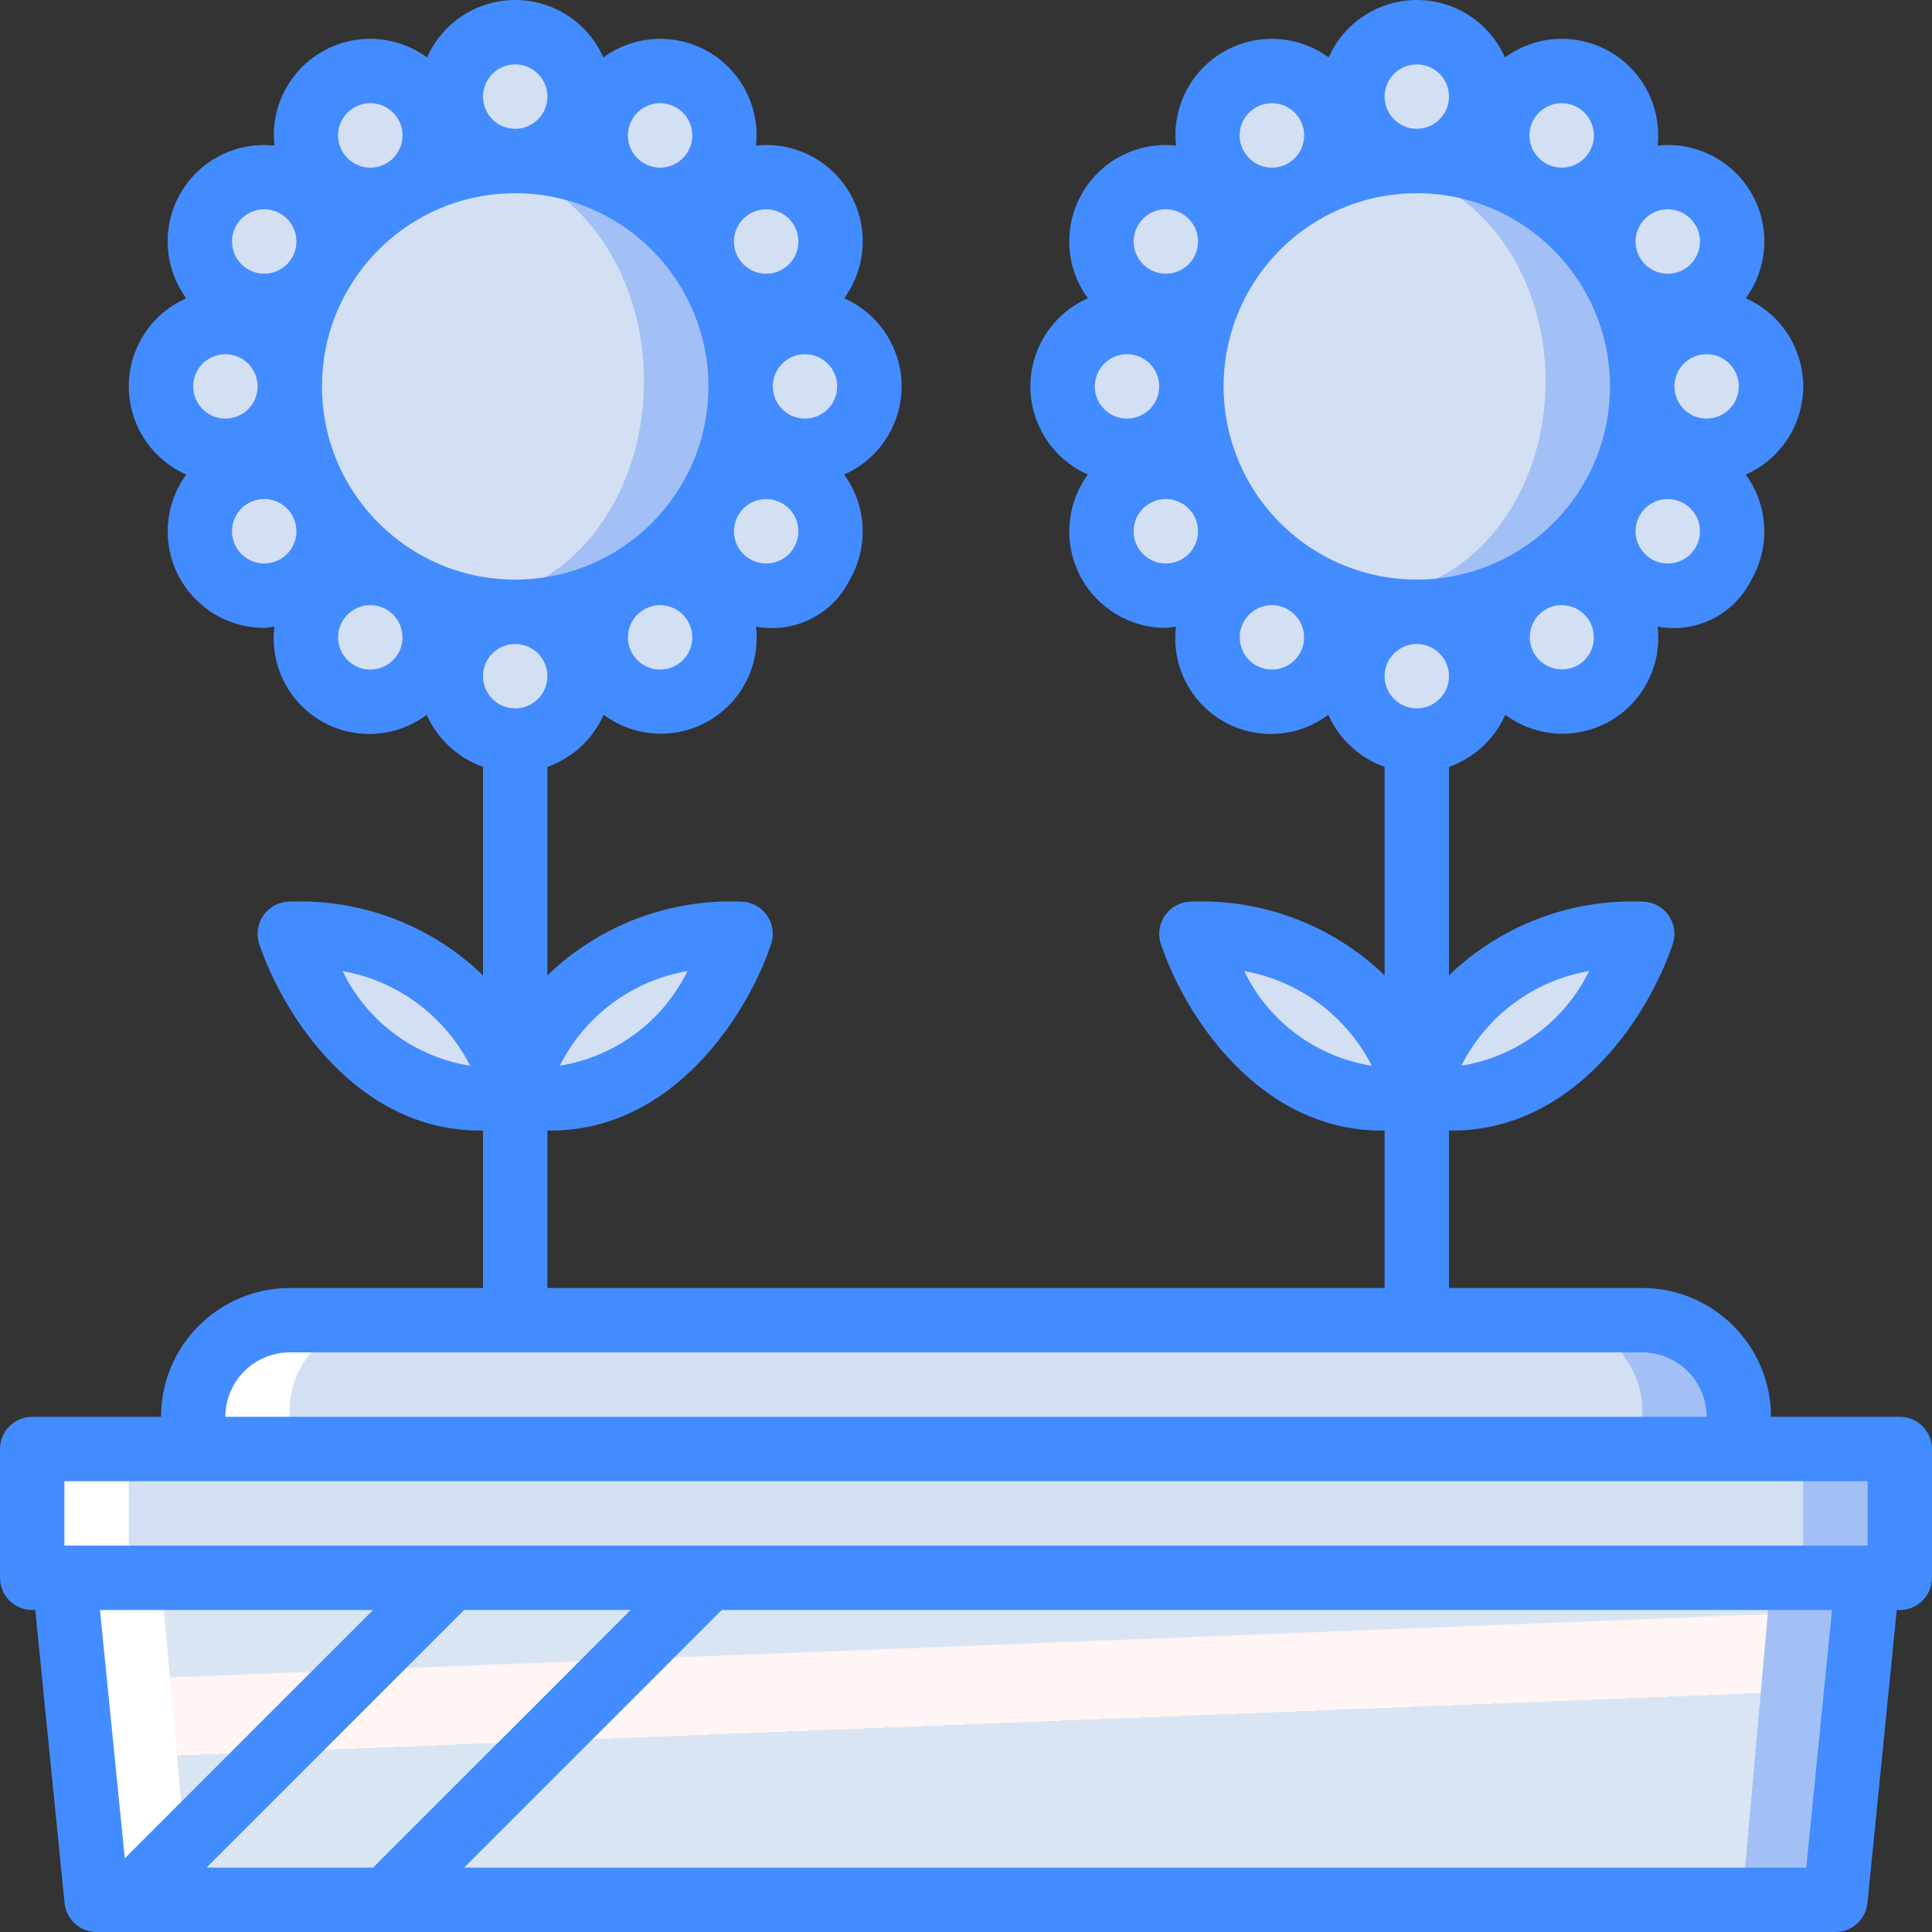 <?xml version="1.0" encoding="iso-8859-1"?>
<!-- Generator: Adobe Illustrator 19.0.0, SVG Export Plug-In . SVG Version: 6.00 Build 0)  -->
<svg version="1.1" id="Capa_1" xmlns="http://www.w3.org/2000/svg" xmlns:xlink="http://www.w3.org/1999/xlink" x="0px" y="0px"
	 viewBox="0 0 512 512" style="enable-background:new 0 0 512 512;" xml:space="preserve">
<rect x="0" y="0" width="512" height="512" fill="#333333" stroke="none"/>
<g>
	<g transform="translate(1)">
		<path style="fill:#FFFFFF;" d="M425.667,375.467V384H50.2v-8.533c-0.582-13.547,9.921-25.004,23.467-25.6H402.2
			C415.746,350.463,426.248,361.92,425.667,375.467z"/>
		<g>
			<path style="fill:#D3DFF2;" d="M374.467,290.133c0,0,8.533-42.667,59.733-42.667C434.2,247.467,417.133,298.667,374.467,290.133z
				"/>
			<path style="fill:#D3DFF2;" d="M374.467,290.133c0,0-8.533-42.667-59.733-42.667C314.733,247.467,331.8,298.667,374.467,290.133z
				"/>
			<path style="fill:#D3DFF2;" d="M135.533,290.133c0,0,8.533-42.667,59.733-42.667C195.267,247.467,178.2,298.667,135.533,290.133z
				"/>
			<path style="fill:#D3DFF2;" d="M135.533,290.133c0,0-8.533-42.667-59.733-42.667C75.8,247.467,92.867,298.667,135.533,290.133z"
				/>
			<circle style="fill:#D3DFF2;" cx="135.533" cy="24.235" r="17.067"/>
			<circle style="fill:#D3DFF2;" cx="135.533" cy="177.835" r="17.067"/>
			<circle style="fill:#D3DFF2;" cx="97.133" cy="34.526" r="17.067"/>
			<circle style="fill:#D3DFF2;" cx="173.933" cy="167.544" r="17.067"/>
			<circle style="fill:#D3DFF2;" cx="69.025" cy="62.635" r="17.067"/>
			<circle style="fill:#D3DFF2;" cx="202.042" cy="139.435" r="17.067"/>
			<circle style="fill:#D3DFF2;" cx="58.733" cy="101.035" r="17.067"/>
			<circle style="fill:#D3DFF2;" cx="212.333" cy="101.035" r="17.067"/>
			<circle style="fill:#D3DFF2;" cx="69.025" cy="139.435" r="17.067"/>
			<circle style="fill:#D3DFF2;" cx="202.042" cy="62.635" r="17.067"/>
			<circle style="fill:#D3DFF2;" cx="97.133" cy="167.544" r="17.067"/>
			<circle style="fill:#D3DFF2;" cx="173.933" cy="34.526" r="17.067"/>
			<circle style="fill:#D3DFF2;" cx="374.467" cy="24.235" r="17.067"/>
			<circle style="fill:#D3DFF2;" cx="374.467" cy="177.835" r="17.067"/>
			<circle style="fill:#D3DFF2;" cx="336.067" cy="34.526" r="17.067"/>
			<circle style="fill:#D3DFF2;" cx="412.867" cy="167.544" r="17.067"/>
			<circle style="fill:#D3DFF2;" cx="307.992" cy="62.635" r="17.067"/>
			<circle style="fill:#D3DFF2;" cx="440.975" cy="139.435" r="17.067"/>
			<circle style="fill:#D3DFF2;" cx="297.667" cy="101.035" r="17.067"/>
			<circle style="fill:#D3DFF2;" cx="451.267" cy="101.035" r="17.067"/>
			<circle style="fill:#D3DFF2;" cx="307.992" cy="139.435" r="17.067"/>
			<circle style="fill:#D3DFF2;" cx="440.975" cy="62.635" r="17.067"/>
			<circle style="fill:#D3DFF2;" cx="336.067" cy="167.544" r="17.067"/>
			<circle style="fill:#D3DFF2;" cx="412.867" cy="34.526" r="17.067"/>
		</g>
		<g>
			<path style="fill:#A2C0F5;" d="M195.267,101.035c0.004,15.844-6.288,31.04-17.491,42.243s-26.399,17.495-42.243,17.491
				c-5.035-0.009-10.051-0.635-14.933-1.867c-26.376-6.825-44.8-30.622-44.8-57.867s18.424-51.042,44.8-57.867
				c4.883-1.231,9.898-1.858,14.933-1.867c15.844-0.004,31.04,6.288,42.243,17.491C188.979,69.995,195.271,85.191,195.267,101.035
				L195.267,101.035z"/>
			<path style="fill:#A2C0F5;" d="M432.835,101.035c-0.009,32.223-26.134,58.34-58.358,58.337s-58.345-26.124-58.348-58.348
				s26.114-58.349,58.337-58.358c15.48,0,30.326,6.149,41.273,17.095S432.835,85.554,432.835,101.035z"/>
		</g>
		<g>
			<ellipse style="fill:#D3DFF2;" cx="122.733" cy="101.035" rx="46.933" ry="57.865"/>
			<ellipse style="fill:#D3DFF2;" cx="362.349" cy="101.035" rx="46.251" ry="56.431"/>
		</g>
		<path style="fill:#A2C0F5;" d="M459.8,375.467V384H84.333v-8.533c-0.582-13.547,9.921-25.004,23.467-25.6h328.533
			C449.879,350.463,460.382,361.92,459.8,375.467z"/>
		<path style="fill:#D3DFF2;" d="M434.2,375.467V384H75.8v-8.533c-0.841-13.241,9.165-24.676,22.4-25.6h313.6
			C425.035,350.79,435.042,362.226,434.2,375.467z"/>
		<rect x="41.667" y="384" style="fill:#A2C0F5;" width="460.8" height="34.133"/>
		<rect x="7.533" y="384" style="fill:#FFFFFF;" width="460.8" height="34.133"/>
		<rect x="33.133" y="384" style="fill:#D3DFF2;" width="443.733" height="34.133"/>
		<polygon style="fill:#A2C0F5;" points="50.2,418.133 58.127,503.467 486.006,503.467 493.933,418.133 		"/>
		<polygon style="fill:#FFFFFF;" points="16.067,418.133 23.994,503.467 451.873,503.467 459.8,418.133 		"/>
		
			<linearGradient id="SVGID_1_" gradientUnits="userSpaceOnUse" x1="-49.681" y1="652.393" x2="-49.09" y2="649.438" gradientTransform="matrix(426.667 0 0 -85.333 21325.992 56001.805)">
			<stop  offset="0" style="stop-color:#DAE5F4"/>
			<stop  offset="0.172" style="stop-color:#DAE5F4"/>
			<stop  offset="0.2" style="stop-color:#DAE5F4"/>
			<stop  offset="0.201" style="stop-color:#EBECF4"/>
			<stop  offset="0.201" style="stop-color:#F6F1F4"/>
			<stop  offset="0.202" style="stop-color:#FDF4F4"/>
			<stop  offset="0.205" style="stop-color:#FFF5F4"/>
			<stop  offset="0.252" style="stop-color:#FFF5F4"/>
			<stop  offset="0.26" style="stop-color:#FFF5F4"/>
			<stop  offset="0.26" style="stop-color:#DAE5F4"/>
			<stop  offset="0.397" style="stop-color:#DAE5F4"/>
			<stop  offset="0.42" style="stop-color:#DAE5F4"/>
			<stop  offset="0.421" style="stop-color:#EBECF4"/>
			<stop  offset="0.421" style="stop-color:#F6F1F4"/>
			<stop  offset="0.422" style="stop-color:#FDF4F4"/>
			<stop  offset="0.425" style="stop-color:#FFF5F4"/>
			<stop  offset="0.489" style="stop-color:#FFF5F4"/>
			<stop  offset="0.5" style="stop-color:#FFF5F4"/>
			<stop  offset="0.5" style="stop-color:#EEEEF4"/>
			<stop  offset="0.5" style="stop-color:#E3E9F4"/>
			<stop  offset="0.5" style="stop-color:#DCE6F4"/>
			<stop  offset="0.501" style="stop-color:#DAE5F4"/>
			<stop  offset="0.706" style="stop-color:#DAE5F4"/>
			<stop  offset="0.74" style="stop-color:#DAE5F4"/>
			<stop  offset="0.741" style="stop-color:#FFF5F4"/>
			<stop  offset="0.835" style="stop-color:#FFF5F4"/>
			<stop  offset="0.85" style="stop-color:#FFF5F4"/>
			<stop  offset="0.851" style="stop-color:#DAE5F4"/>
		</linearGradient>
		<polygon style="fill:url(#SVGID_1_);" points="41.667,418.133 49.287,503.467 460.713,503.467 468.333,418.133 		"/>
	</g>
	<path style="fill:#438CFF;" d="M503.467,375.467h-34.133c-0.022-18.842-15.291-34.112-34.133-34.133H384v-41.756
		c0.254,0.004,0.522,0.039,0.775,0.039c32.925,0,52.442-31.213,58.521-49.45c0.866-2.602,0.429-5.462-1.175-7.687
		s-4.178-3.544-6.921-3.546c-19.016-0.732-37.508,6.327-51.2,19.544v-55.25c6.659-2.353,12.053-7.348,14.908-13.808
		c8.138,6.05,19.096,6.678,27.873,1.598c8.776-5.081,13.689-14.896,12.495-24.966c10.149,1.924,20.332-3.173,24.874-12.451
		c5.036-8.765,4.444-19.673-1.509-27.843c9.254-4.082,15.226-13.243,15.226-23.358c0-10.115-5.971-19.275-15.226-23.358
		c5.975-8.162,6.566-19.083,1.508-27.843s-14.811-13.708-24.867-12.614c1.093-10.056-3.855-19.81-12.615-24.868
		c-8.76-5.058-19.681-4.467-27.844,1.507C394.742,5.971,385.581,0,375.467,0c-10.114,0-19.275,5.971-23.357,15.225
		c-8.163-5.974-19.083-6.566-27.844-1.507c-8.76,5.058-13.708,14.811-12.615,24.868c-10.056-1.093-19.809,3.854-24.867,12.614
		s-4.466,19.68,1.508,27.843c-9.254,4.082-15.226,13.243-15.226,23.358s5.972,19.275,15.226,23.357
		c-5.686,7.78-6.513,18.096-2.139,26.682c4.374,8.586,13.206,13.982,22.842,13.956c0.893-0.069,1.781-0.184,2.661-0.345
		c-1.256,10.092,3.645,19.956,12.446,25.051c8.801,5.095,19.796,4.432,27.921-1.684c2.855,6.46,8.249,11.456,14.909,13.809v55.251
		c-13.692-13.217-32.184-20.276-51.2-19.544c-2.743,0.002-5.317,1.321-6.921,3.546s-2.041,5.085-1.175,7.687
		c6.079,18.237,25.591,49.45,58.521,49.45c0.253,0,0.521-0.035,0.775-0.039v41.756H145.067v-41.756
		c0.254,0.004,0.522,0.039,0.775,0.039c32.925,0,52.442-31.213,58.521-49.45c0.866-2.602,0.429-5.462-1.175-7.687
		s-4.178-3.544-6.921-3.546c-19.016-0.732-37.508,6.327-51.2,19.544v-55.25c6.659-2.353,12.053-7.348,14.908-13.808
		c8.138,6.05,19.096,6.678,27.873,1.598c8.777-5.081,13.689-14.896,12.495-24.966c10.149,1.924,20.332-3.173,24.874-12.451
		c5.036-8.765,4.444-19.673-1.509-27.843c9.254-4.082,15.226-13.243,15.226-23.358c0-10.115-5.971-19.275-15.226-23.358
		c5.975-8.162,6.566-19.083,1.508-27.843c-5.058-8.76-14.811-13.708-24.867-12.614c1.093-10.056-3.854-19.81-12.615-24.868
		c-8.76-5.058-19.681-4.467-27.843,1.508C155.809,5.971,146.648,0,136.534,0s-19.275,5.971-23.358,15.225
		c-8.163-5.974-19.083-6.566-27.844-1.508S71.625,28.529,72.718,38.585c-10.056-1.093-19.809,3.854-24.867,12.614
		s-4.466,19.68,1.508,27.843c-9.254,4.082-15.226,13.243-15.226,23.358s5.972,19.275,15.226,23.357
		c-5.686,7.78-6.513,18.096-2.139,26.682c4.374,8.586,13.206,13.982,22.842,13.956c0.893-0.069,1.781-0.184,2.661-0.345
		c-1.256,10.092,3.645,19.956,12.446,25.051c8.801,5.095,19.796,4.432,27.921-1.684c2.855,6.46,8.249,11.456,14.909,13.809v55.251
		c-13.692-13.217-32.184-20.276-51.2-19.544c-2.743,0.002-5.317,1.321-6.921,3.546s-2.041,5.085-1.175,7.687
		c6.079,18.237,25.591,49.45,58.521,49.45c0.253,0,0.521-0.035,0.775-0.039v41.756H76.8c-18.842,0.022-34.112,15.291-34.133,34.133
		H8.533C3.821,375.467,0,379.287,0,384v34.133c0,4.713,3.821,8.533,8.533,8.533h0.81l7.765,77.65
		C17.546,508.679,21.216,512,25.6,512h460.8c4.384,0,8.055-3.321,8.492-7.683l7.765-77.65h0.81c4.713,0,8.533-3.82,8.533-8.533V384
		C512,379.287,508.18,375.467,503.467,375.467z M421.129,257.338c-6.546,13.352-19.159,22.701-33.837,25.079
		C393.95,269.16,406.508,259.852,421.129,257.338L421.129,257.338z M329.721,257.346c14.58,2.603,27.098,11.889,33.817,25.088
		C348.838,280.111,336.206,270.74,329.721,257.346L329.721,257.346z M375.467,187.733c-4.713,0-8.533-3.821-8.533-8.533
		c0-4.713,3.82-8.533,8.533-8.533S384,174.487,384,179.2C383.994,183.91,380.177,187.727,375.467,187.733L375.467,187.733z
		 M452.267,110.933c-4.713,0-8.533-3.821-8.533-8.533c0-4.713,3.821-8.533,8.533-8.533c4.713,0,8.533,3.821,8.533,8.533
		C460.794,107.11,456.977,110.927,452.267,110.933z M426.667,102.4c0,20.708-12.474,39.378-31.607,47.303
		c-19.132,7.925-41.154,3.544-55.797-11.099c-14.643-14.643-19.024-36.665-11.099-55.797c7.925-19.132,26.594-31.607,47.303-31.607
		C403.731,51.231,426.636,74.136,426.667,102.4L426.667,102.4z M298.667,93.867c4.713,0,8.533,3.821,8.533,8.533
		c0,4.713-3.821,8.533-8.533,8.533c-4.713,0-8.533-3.821-8.533-8.533C290.139,97.69,293.956,93.873,298.667,93.867z M418.133,176.3
		c-4.076,2.3-9.244,0.889-11.584-3.165c-2.34-4.053-0.979-9.235,3.051-11.615c1.292-0.752,2.759-1.149,4.254-1.15
		c0.75,0.002,1.496,0.101,2.221,0.296c3.332,0.895,5.797,3.709,6.248,7.13C422.773,171.217,421.12,174.573,418.133,176.3z
		 M449.367,145.067c-1.728,2.987-5.083,4.64-8.504,4.189c-3.421-0.45-6.234-2.916-7.129-6.247c-0.999-3.731,0.632-7.667,3.976-9.598
		c3.345-1.931,7.569-1.375,10.3,1.356C450.741,137.497,451.298,141.722,449.367,145.067z M449.367,59.733
		c1.934,3.344,1.381,7.571-1.348,10.305c-2.729,2.734-6.955,3.295-10.302,1.366c-3.348-1.928-4.983-5.864-3.987-9.597
		c0.996-3.733,4.374-6.331,8.237-6.336C445.018,55.467,447.839,57.092,449.367,59.733z M406.479,31.621
		c2.358-4.081,7.577-5.478,11.658-3.121c4.081,2.358,5.478,7.577,3.121,11.658s-7.577,5.478-11.658,3.121
		c-1.962-1.13-3.393-2.995-3.979-5.182C405.036,35.91,405.345,33.58,406.479,31.621L406.479,31.621z M375.467,17.067
		c4.713,0,8.533,3.821,8.533,8.533s-3.82,8.533-8.533,8.533s-8.533-3.821-8.533-8.533C366.939,20.89,370.756,17.073,375.467,17.067z
		 M332.8,28.5c2.99-1.729,6.727-1.487,9.468,0.615c2.741,2.101,3.946,5.647,3.052,8.983c-0.893,3.336-3.709,5.805-7.133,6.256
		s-6.782-1.207-8.508-4.199c-1.148-1.955-1.464-4.29-0.878-6.48S330.828,29.62,332.8,28.5L332.8,28.5z M301.567,59.733
		c1.726-2.99,5.082-4.645,8.505-4.195c3.422,0.451,6.236,2.919,7.129,6.253c0.893,3.334-0.311,6.878-3.05,8.979
		c-2.739,2.101-6.474,2.344-9.463,0.617c-1.96-1.131-3.39-2.995-3.975-5.18C300.127,64.021,300.435,61.693,301.567,59.733
		L301.567,59.733z M301.567,145.067c-1.729-2.99-1.487-6.727,0.615-9.468c2.101-2.741,5.647-3.946,8.983-3.052
		c3.336,0.893,5.805,3.709,6.255,7.133c0.45,3.424-1.207,6.782-4.199,8.508C309.14,150.54,303.925,149.144,301.567,145.067z
		 M344.454,173.179c-1.933,3.341-5.868,4.967-9.596,3.966c-3.728-1.001-6.319-4.38-6.319-8.239c0-3.86,2.591-7.238,6.319-8.239
		c0.724-0.194,1.471-0.294,2.221-0.296c3.046,0.009,5.857,1.64,7.377,4.28C345.976,167.291,345.975,170.54,344.454,173.179
		L344.454,173.179z M182.196,257.338c-6.546,13.352-19.159,22.701-33.837,25.079C155.017,269.16,167.575,259.852,182.196,257.338
		L182.196,257.338z M90.788,257.346c14.58,2.603,27.097,11.889,33.817,25.088C109.905,280.111,97.273,270.74,90.788,257.346
		L90.788,257.346z M136.533,187.733c-4.713,0-8.533-3.821-8.533-8.533c0-4.713,3.821-8.533,8.533-8.533
		c4.713,0,8.533,3.821,8.533,8.533C145.061,183.91,141.244,187.727,136.533,187.733L136.533,187.733z M213.333,110.933
		c-4.713,0-8.533-3.821-8.533-8.533c0-4.713,3.821-8.533,8.533-8.533c4.713,0,8.533,3.821,8.533,8.533
		C221.861,107.11,218.044,110.927,213.333,110.933z M187.733,102.4c0,28.277-22.923,51.2-51.2,51.2s-51.2-22.923-51.2-51.2
		s22.923-51.2,51.2-51.2C164.798,51.231,187.702,74.136,187.733,102.4z M59.733,93.867c4.713,0,8.533,3.821,8.533,8.533
		c0,4.713-3.821,8.533-8.533,8.533S51.2,107.113,51.2,102.4C51.206,97.69,55.023,93.873,59.733,93.867L59.733,93.867z M179.2,176.3
		c-3.106,1.787-6.997,1.444-9.742-0.859c-2.745-2.303-3.758-6.076-2.537-9.445c1.221-3.369,4.417-5.616,8-5.625
		c0.75,0.002,1.496,0.101,2.221,0.296c3.332,0.895,5.797,3.709,6.248,7.13C183.84,171.217,182.187,174.573,179.2,176.3L179.2,176.3z
		 M210.433,145.067c-1.728,2.987-5.083,4.64-8.504,4.189c-3.421-0.45-6.234-2.916-7.129-6.247c-0.999-3.731,0.632-7.667,3.976-9.598
		c3.345-1.931,7.569-1.375,10.3,1.356S212.364,141.722,210.433,145.067z M210.433,59.733c1.934,3.344,1.381,7.571-1.348,10.305
		c-2.729,2.734-6.955,3.295-10.302,1.366c-3.348-1.928-4.983-5.864-3.987-9.597c0.996-3.733,4.374-6.331,8.237-6.336
		C206.085,55.467,208.906,57.092,210.433,59.733z M167.546,31.621c2.358-4.081,7.577-5.478,11.658-3.121
		c4.081,2.358,5.478,7.577,3.121,11.658c-2.358,4.081-7.577,5.478-11.658,3.121c-1.962-1.13-3.394-2.994-3.98-5.181
		C166.101,35.91,166.41,33.58,167.546,31.621L167.546,31.621z M136.533,17.067c4.713,0,8.533,3.821,8.533,8.533
		s-3.821,8.533-8.533,8.533c-4.713,0-8.533-3.821-8.533-8.533C128.006,20.89,131.823,17.073,136.533,17.067z M93.867,28.5
		c2.99-1.729,6.727-1.487,9.468,0.615s3.946,5.647,3.052,8.983s-3.709,5.805-7.133,6.256s-6.782-1.207-8.508-4.199
		c-1.148-1.955-1.464-4.29-0.878-6.48S91.895,29.62,93.867,28.5L93.867,28.5z M62.633,59.733c1.726-2.99,5.082-4.645,8.505-4.195
		c3.422,0.451,6.236,2.919,7.129,6.253c0.893,3.334-0.311,6.878-3.05,8.979c-2.739,2.101-6.474,2.344-9.463,0.617
		c-1.96-1.131-3.39-2.995-3.975-5.18C61.194,64.021,61.501,61.693,62.633,59.733L62.633,59.733z M62.633,145.067
		c-1.729-2.99-1.487-6.727,0.615-9.468c2.101-2.741,5.647-3.946,8.983-3.052s5.805,3.709,6.256,7.133
		c0.45,3.424-1.207,6.782-4.199,8.508C70.207,150.54,64.992,149.144,62.633,145.067z M105.521,173.179
		c-1.933,3.341-5.868,4.967-9.596,3.966c-3.728-1.001-6.319-4.38-6.319-8.239c0-3.86,2.591-7.238,6.319-8.239
		c0.724-0.194,1.471-0.294,2.221-0.296c3.046,0.009,5.857,1.64,7.377,4.28C107.043,167.291,107.042,170.54,105.521,173.179
		L105.521,173.179z M76.8,358.4h358.4c9.422,0.009,17.057,7.645,17.067,17.067H59.733C59.743,366.045,67.378,358.409,76.8,358.4
		L76.8,358.4z M17.067,392.533h477.867V409.6H17.067V392.533z M54.733,494.933L123,426.667h44.133l-68.267,68.267H54.733z
		 M98.867,426.667L33.073,492.46l-6.577-65.793H98.867z M478.679,494.933H123l68.267-68.267h294.237L478.679,494.933z"/>
</g>
<g>
</g>
<g>
</g>
<g>
</g>
<g>
</g>
<g>
</g>
<g>
</g>
<g>
</g>
<g>
</g>
<g>
</g>
<g>
</g>
<g>
</g>
<g>
</g>
<g>
</g>
<g>
</g>
<g>
</g>
</svg>
